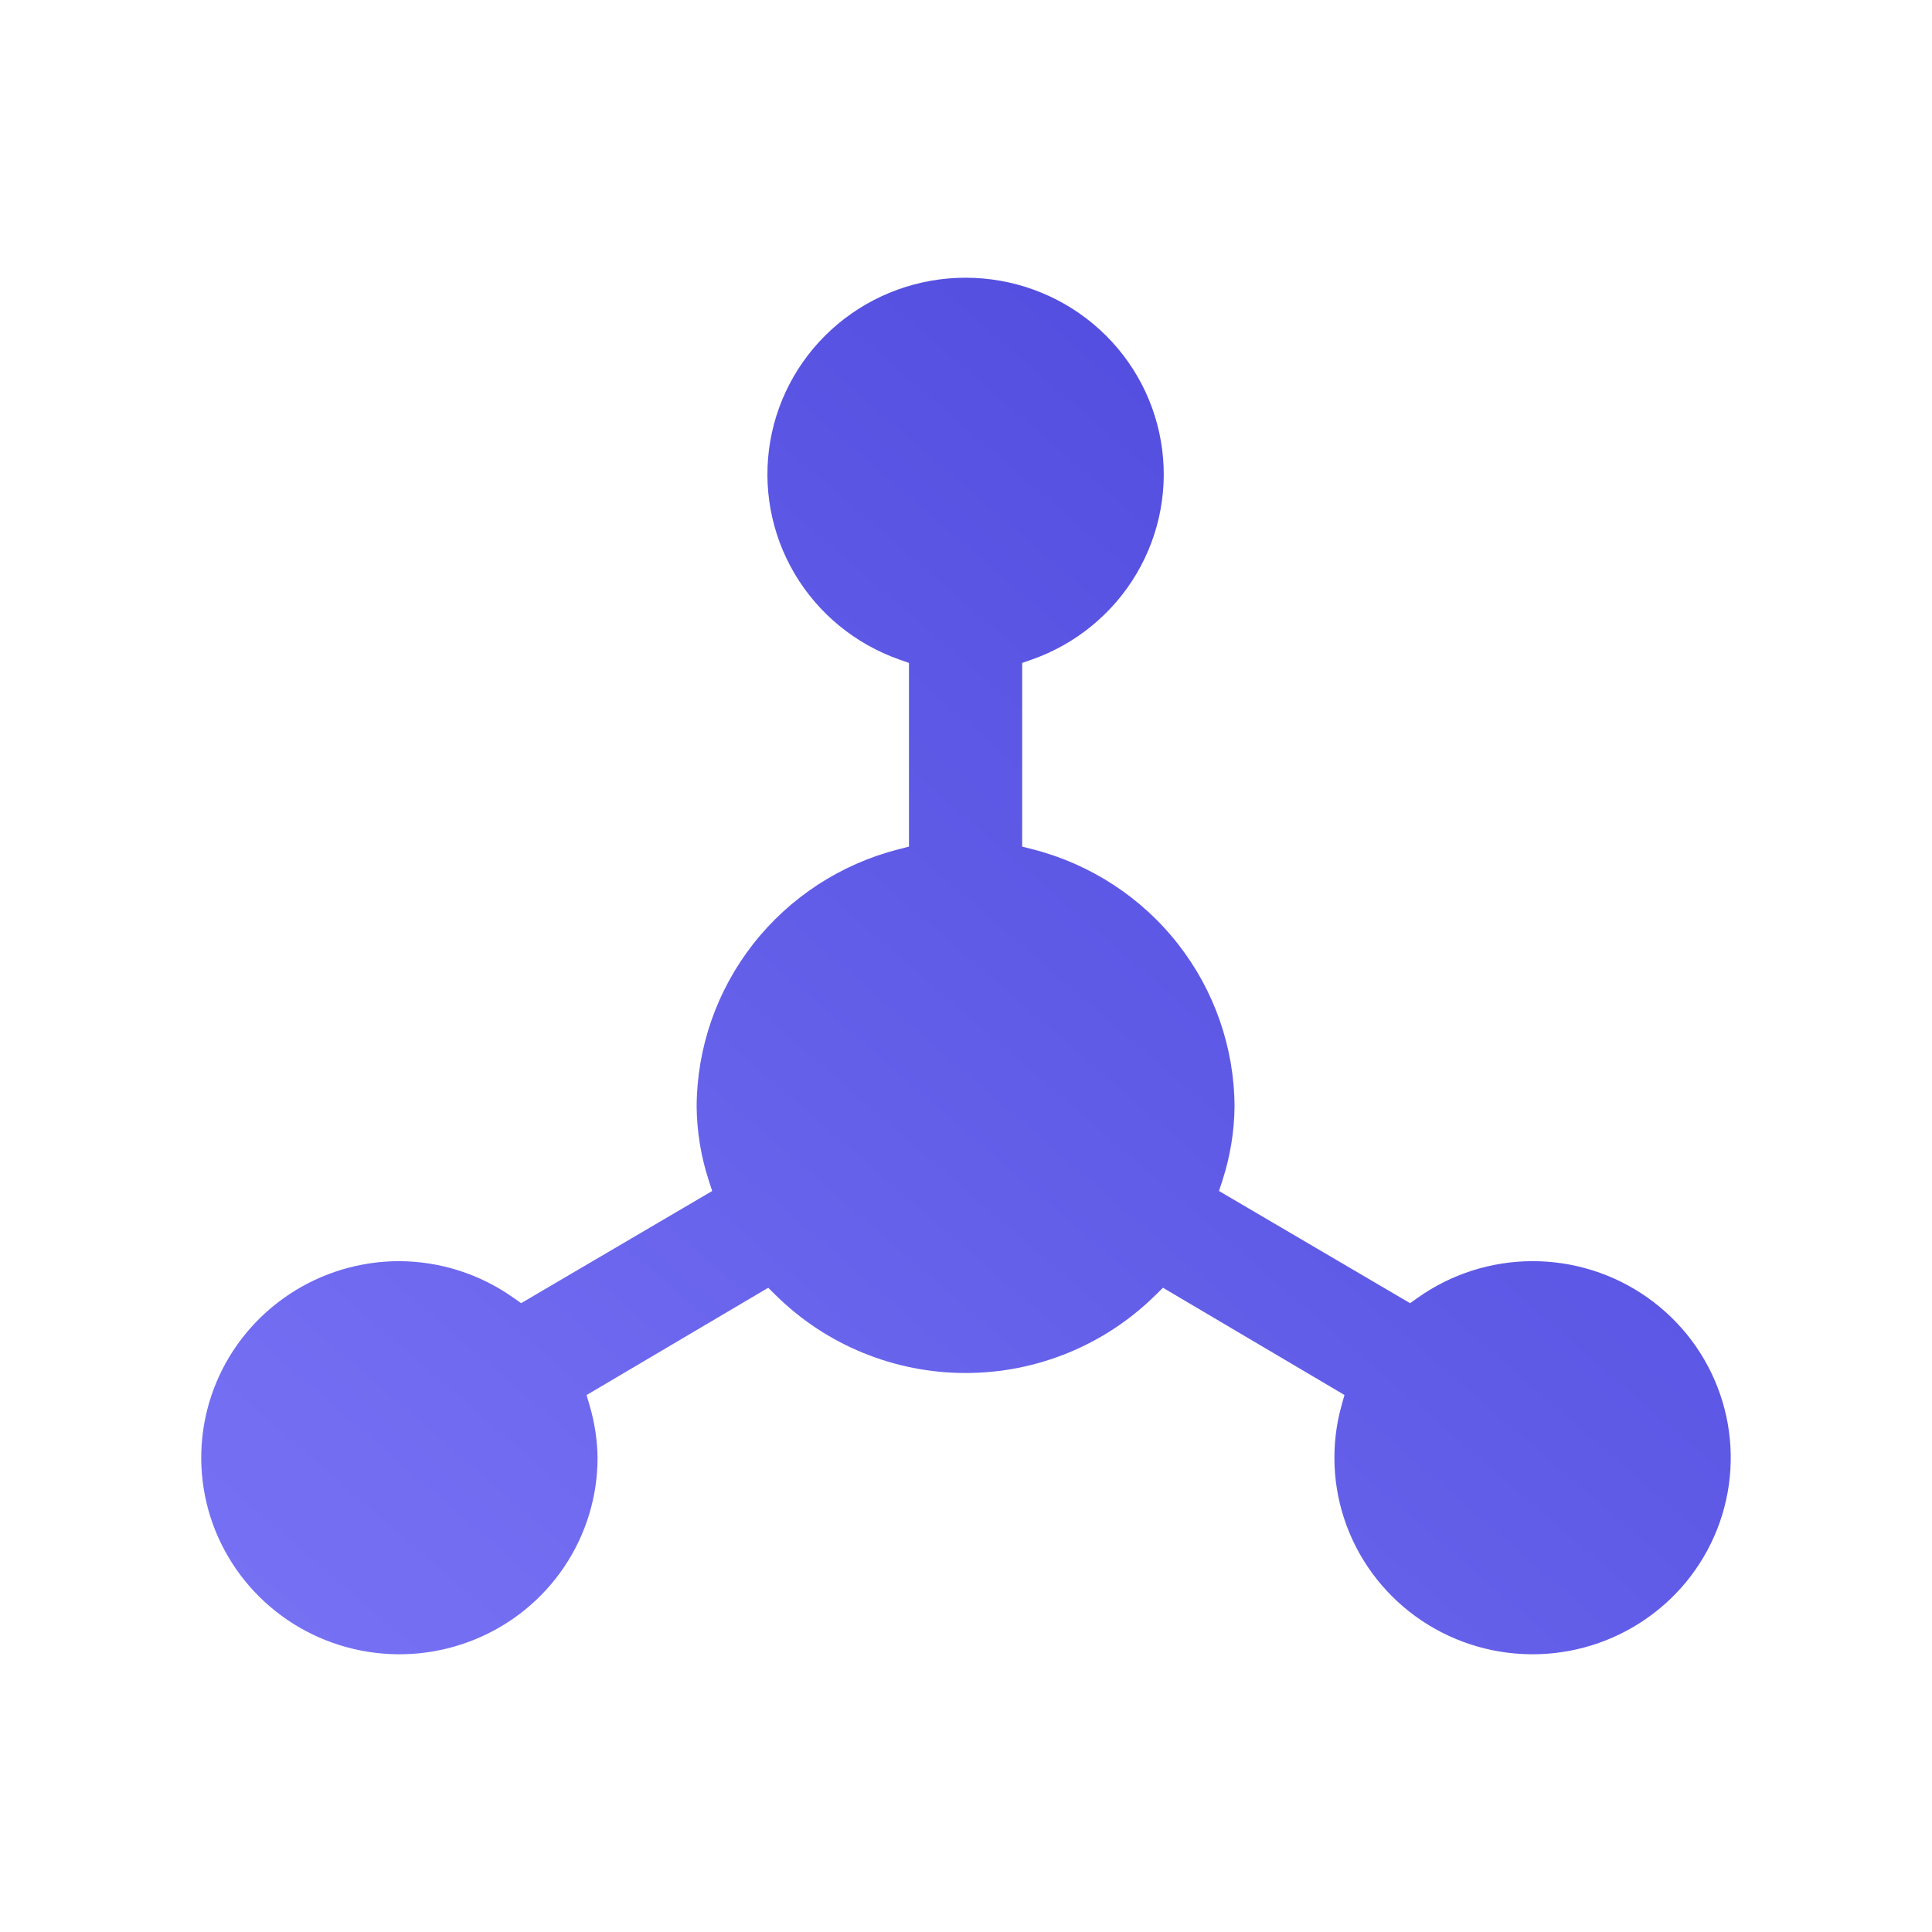 <svg width="48" height="48" viewBox="0 0 48 48" fill="none" xmlns="http://www.w3.org/2000/svg">
<path fill-rule="evenodd" clip-rule="evenodd" d="M30.286 29.59L35.033 32.377L35.219 32.245C36.048 31.657 37.039 31.338 38.058 31.333C39.089 31.329 40.096 31.646 40.935 32.24C41.775 32.834 42.405 33.675 42.737 34.643C43.07 35.611 43.087 36.659 42.787 37.637C42.487 38.616 41.885 39.477 41.065 40.097C40.246 40.718 39.251 41.068 38.22 41.098C37.189 41.128 36.175 40.836 35.32 40.263C34.466 39.691 33.814 38.866 33.457 37.907C33.1 36.947 33.056 35.9 33.331 34.914L33.403 34.658L28.894 31.994L28.7 32.184C27.448 33.419 25.755 34.112 23.99 34.112C22.225 34.112 20.531 33.419 19.279 32.184L19.086 31.994L14.573 34.66L14.649 34.919C14.774 35.342 14.84 35.779 14.846 36.219C14.846 37.184 14.557 38.127 14.017 38.93C13.476 39.733 12.707 40.359 11.807 40.728C10.907 41.098 9.918 41.195 8.962 41.006C8.007 40.818 7.13 40.353 6.442 39.67C5.753 38.987 5.284 38.117 5.094 37.169C4.904 36.222 5.002 35.24 5.374 34.348C5.747 33.455 6.378 32.693 7.188 32.156C7.997 31.619 8.949 31.333 9.922 31.333C10.941 31.338 11.932 31.657 12.76 32.245L12.947 32.377L17.694 29.59L17.608 29.325C17.415 28.733 17.314 28.116 17.308 27.495C17.313 26.03 17.808 24.608 18.714 23.451C19.621 22.294 20.889 21.468 22.319 21.101L22.583 21.034V16.47L22.349 16.388C21.254 16.004 20.331 15.248 19.743 14.255C19.155 13.261 18.941 12.093 19.137 10.958C19.334 9.822 19.928 8.792 20.816 8.05C21.704 7.307 22.828 6.9 23.99 6.9C25.151 6.9 26.275 7.307 27.163 8.05C28.051 8.792 28.646 9.822 28.842 10.958C29.039 12.093 28.824 13.261 28.236 14.255C27.649 15.248 26.726 16.004 25.631 16.388L25.396 16.47V21.034L25.66 21.101C27.091 21.468 28.359 22.294 29.265 23.451C30.172 24.608 30.666 26.03 30.672 27.495C30.665 28.116 30.564 28.733 30.372 29.325L30.286 29.59Z" fill="url(#paint0_linear_3786_2114)"/>
<defs>
<linearGradient id="paint0_linear_3786_2114" x1="44.979" y1="4.762" x2="10.404" y2="44.747" gradientUnits="userSpaceOnUse">
<stop stop-color="#4742D8"/>
<stop offset="1" stop-color="#7772F4"/>
</linearGradient>
</defs>
</svg>

